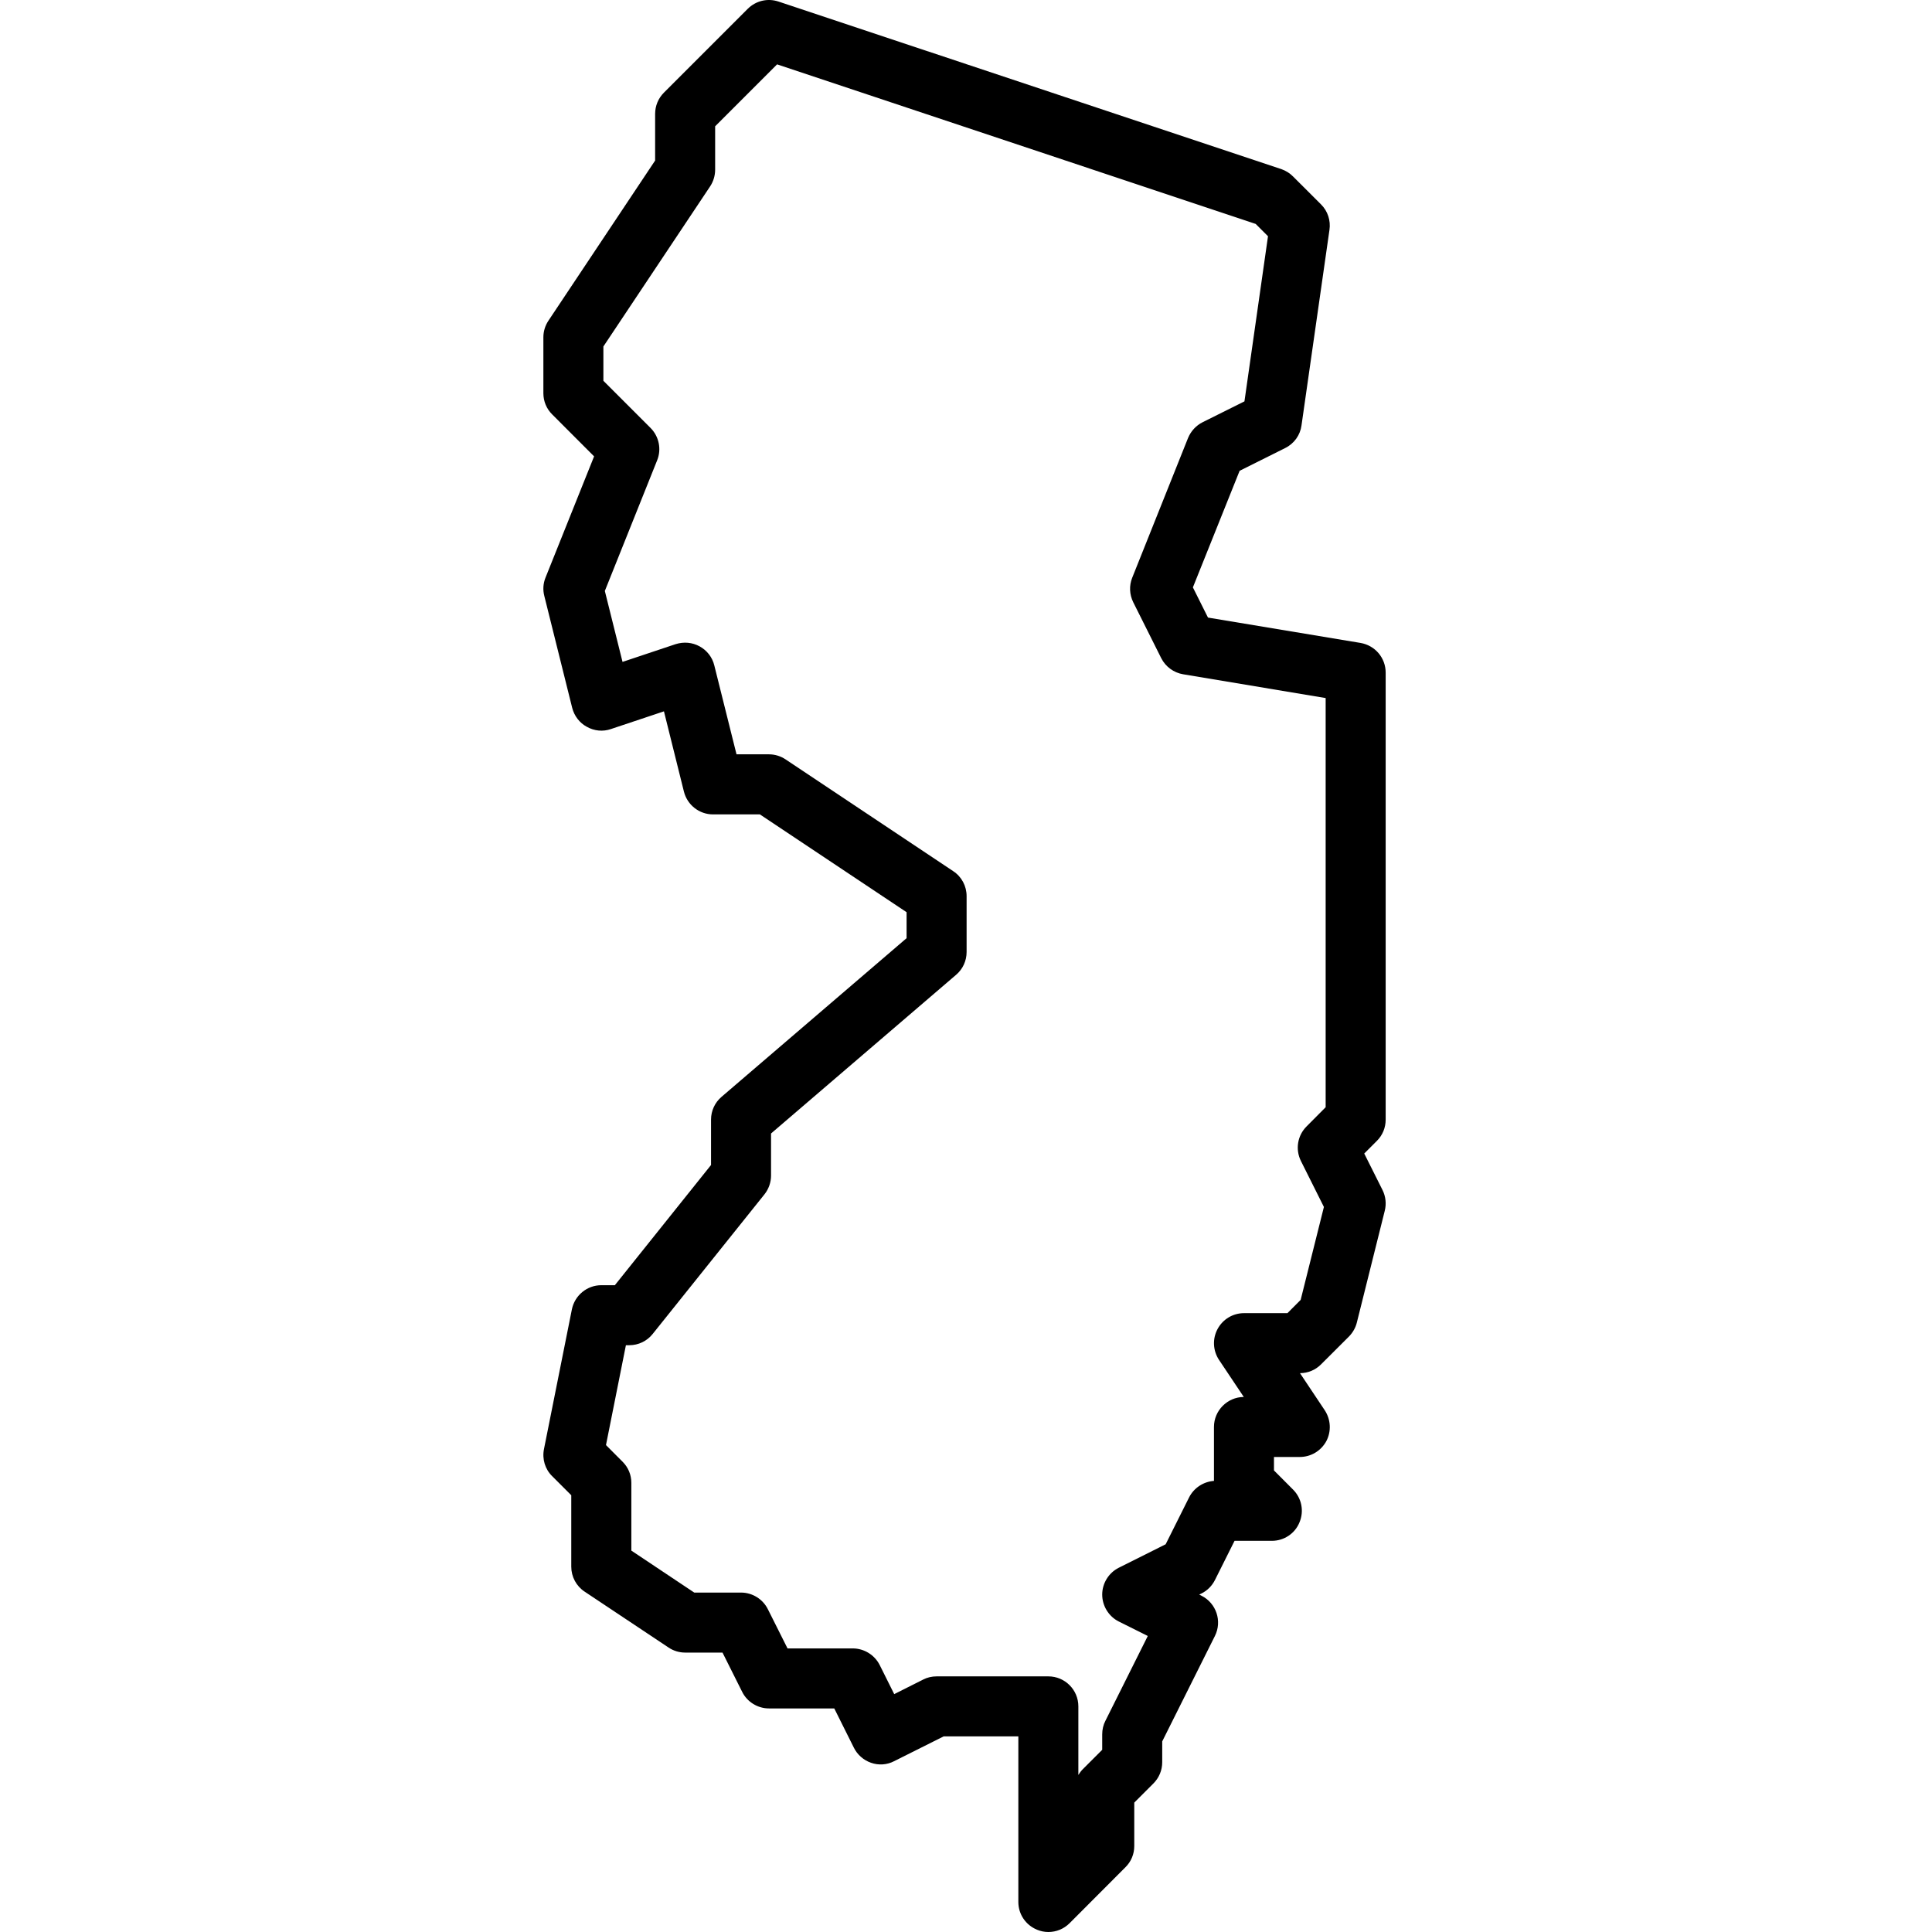 <svg xmlns="http://www.w3.org/2000/svg" width="32" height="32" viewBox="0 0 32 32">
  <path fill-rule="evenodd" d="M20.604,21.75 C20.421,21.75 20.253,21.851 20.166,22.014 C20.08,22.175 20.089,22.369 20.19,22.523 L20.601,23.138 C20.329,23.14 20.107,23.363 20.107,23.635 L20.107,24.528 C19.933,24.541 19.775,24.644 19.696,24.8 L19.307,25.578 L18.53,25.967 C18.363,26.051 18.256,26.225 18.256,26.411 C18.256,26.598 18.363,26.773 18.53,26.857 L19.011,27.097 L18.309,28.502 C18.274,28.569 18.256,28.647 18.256,28.727 L18.256,28.982 L17.938,29.3 C17.908,29.33 17.883,29.363 17.861,29.399 L17.861,28.263 C17.861,27.989 17.639,27.766 17.364,27.766 L15.513,27.766 C15.435,27.766 15.357,27.784 15.292,27.818 L14.811,28.06 L14.571,27.579 C14.487,27.411 14.312,27.303 14.125,27.303 L13.044,27.303 L12.718,26.653 C12.635,26.486 12.461,26.378 12.274,26.378 L11.499,26.378 L10.457,25.683 L10.457,24.56 C10.457,24.427 10.405,24.303 10.311,24.21 L10.037,23.935 L10.367,22.281 L10.423,22.281 C10.574,22.281 10.716,22.213 10.81,22.095 L12.662,19.782 C12.732,19.694 12.771,19.583 12.771,19.471 L12.771,18.774 L15.837,16.145 C15.947,16.051 16.01,15.914 16.01,15.768 L16.01,14.843 C16.01,14.676 15.928,14.521 15.789,14.43 L13.012,12.578 C12.931,12.524 12.835,12.494 12.737,12.494 L12.199,12.494 L11.831,11.021 C11.798,10.885 11.708,10.771 11.588,10.706 C11.466,10.639 11.326,10.627 11.191,10.669 L10.311,10.963 L10.018,9.788 L10.885,7.623 C10.959,7.439 10.915,7.228 10.774,7.087 L9.994,6.307 L9.994,5.739 L11.762,3.087 C11.816,3.005 11.845,2.909 11.845,2.81 L11.845,2.092 L12.871,1.066 L20.798,3.709 L21.002,3.913 L20.612,6.648 L19.92,6.993 C19.812,7.047 19.726,7.139 19.678,7.254 L18.753,9.569 C18.7,9.7 18.707,9.848 18.77,9.975 L19.234,10.902 C19.305,11.042 19.44,11.142 19.596,11.168 L21.957,11.562 L21.957,18.339 L21.641,18.657 C21.49,18.808 21.452,19.037 21.547,19.229 L21.928,19.991 L21.543,21.53 L21.324,21.75 L20.604,21.75 Z M22.951,18.544 L22.951,11.141 C22.951,10.897 22.777,10.691 22.535,10.649 L20.008,10.229 L19.758,9.729 L20.532,7.798 L21.287,7.421 C21.436,7.347 21.536,7.206 21.557,7.046 L22.02,3.808 C22.043,3.654 21.992,3.496 21.88,3.385 L21.417,2.923 C21.363,2.868 21.298,2.828 21.223,2.801 L12.892,0.025 C12.711,-0.034 12.519,0.013 12.385,0.146 L10.997,1.534 C10.903,1.628 10.851,1.753 10.851,1.886 L10.851,2.659 L9.084,5.311 C9.029,5.393 9,5.489 9,5.587 L9,6.513 C9,6.646 9.052,6.771 9.146,6.864 L9.84,7.559 L9.035,9.568 C8.996,9.665 8.989,9.77 9.016,9.873 L9.477,11.723 C9.511,11.859 9.601,11.974 9.718,12.037 C9.844,12.109 9.99,12.12 10.117,12.076 L10.997,11.782 L11.328,13.112 C11.384,13.333 11.582,13.489 11.81,13.489 L12.586,13.489 L15.016,15.109 L15.016,15.539 L11.95,18.168 C11.84,18.262 11.777,18.399 11.777,18.544 L11.777,19.296 L10.184,21.287 L9.959,21.287 C9.724,21.287 9.519,21.455 9.472,21.688 L9.01,24.001 C8.977,24.166 9.028,24.335 9.146,24.45 L9.462,24.766 L9.462,25.949 C9.462,26.116 9.545,26.271 9.684,26.363 L11.073,27.288 C11.154,27.343 11.251,27.372 11.348,27.372 L11.967,27.372 L12.293,28.023 C12.376,28.19 12.55,28.297 12.737,28.297 L13.818,28.297 L14.142,28.946 C14.199,29.063 14.304,29.154 14.424,29.196 C14.553,29.243 14.694,29.231 14.809,29.171 L15.63,28.76 L16.867,28.76 L16.867,31.503 C16.867,31.705 16.988,31.884 17.176,31.962 C17.235,31.987 17.3,32 17.364,32 C17.497,32 17.622,31.948 17.716,31.854 L18.641,30.927 C18.735,30.834 18.787,30.71 18.787,30.576 L18.787,29.857 L19.104,29.54 C19.198,29.445 19.25,29.321 19.25,29.188 L19.25,28.843 L20.123,27.096 C20.245,26.852 20.146,26.553 19.9,26.43 L19.863,26.411 L19.902,26.392 C19.998,26.344 20.073,26.268 20.123,26.171 L20.448,25.521 L21.066,25.521 C21.269,25.521 21.45,25.399 21.524,25.214 C21.602,25.028 21.56,24.815 21.417,24.672 L21.101,24.355 L21.101,24.132 L21.529,24.132 C21.711,24.132 21.879,24.033 21.968,23.87 C22.053,23.709 22.043,23.513 21.943,23.36 L21.532,22.744 C21.664,22.743 21.787,22.692 21.88,22.599 L22.344,22.136 C22.407,22.071 22.453,21.991 22.474,21.904 L22.936,20.054 C22.965,19.94 22.952,19.818 22.899,19.711 L22.596,19.106 L22.806,18.896 C22.9,18.802 22.951,18.678 22.951,18.544 Z"/>
</svg>
